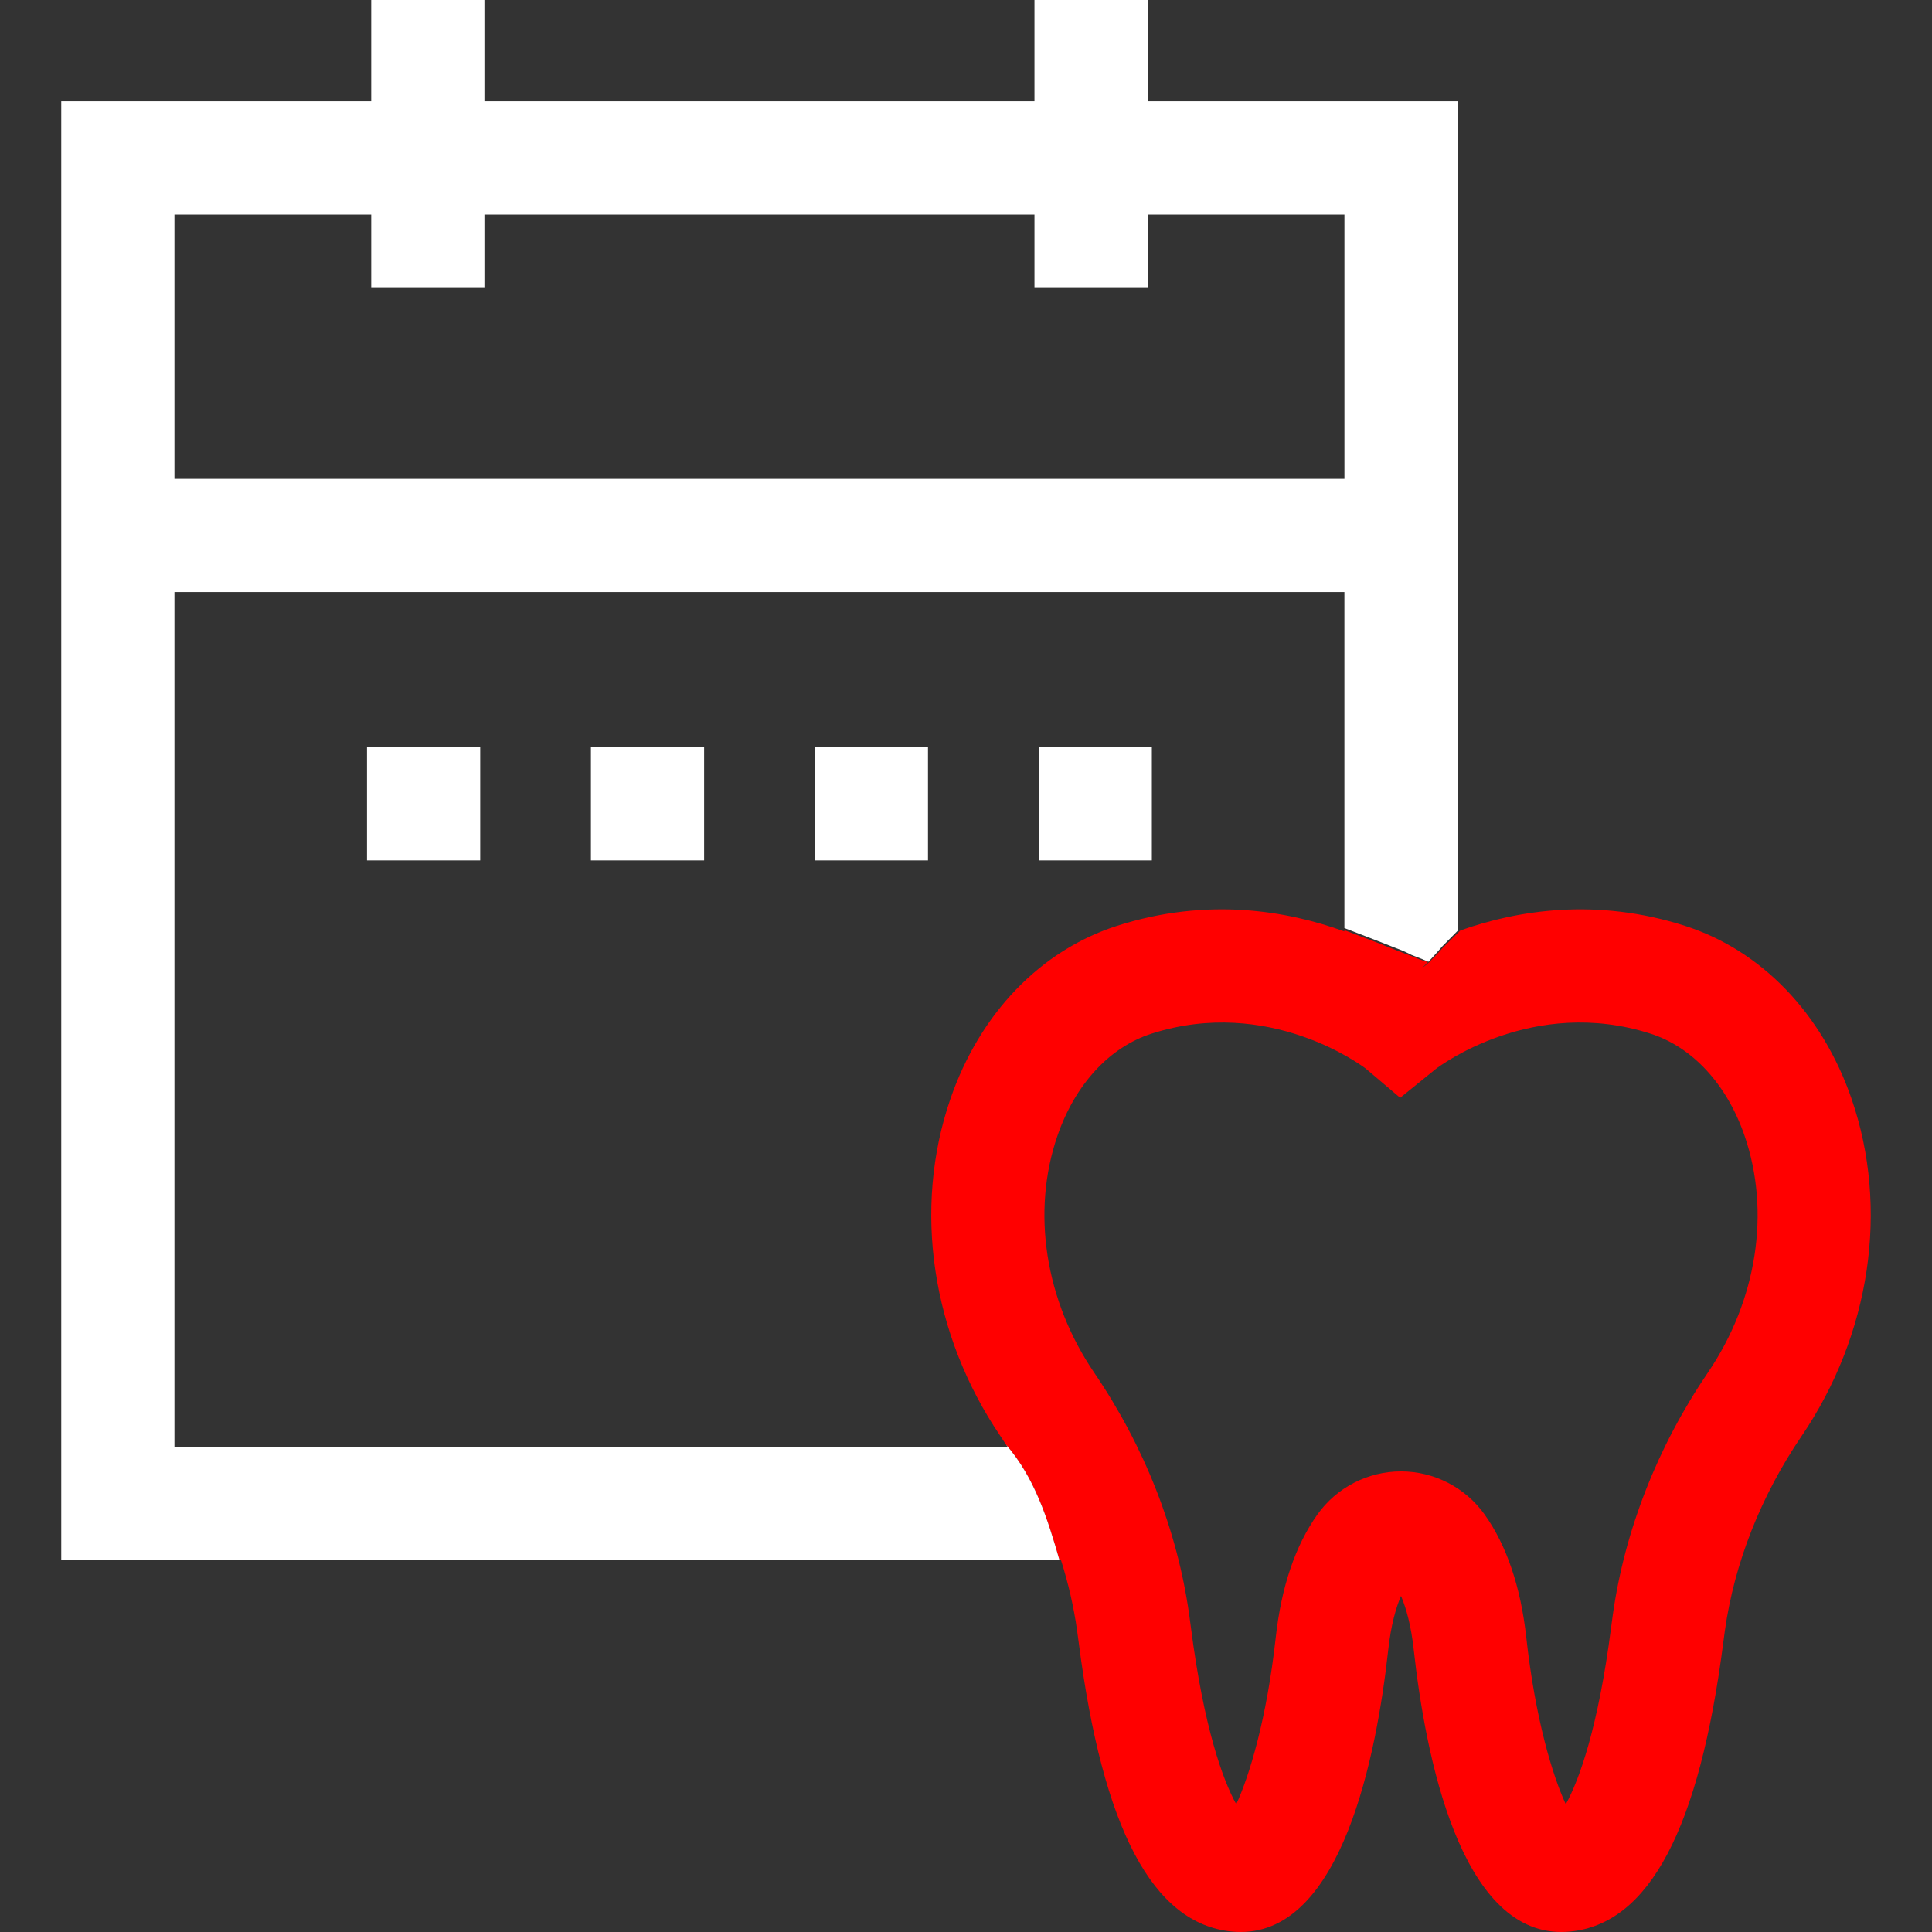 <?xml version="1.0" encoding="utf-8"?>
<!-- Generator: Adobe Illustrator 15.0.0, SVG Export Plug-In . SVG Version: 6.00 Build 0)  -->
<!DOCTYPE svg PUBLIC "-//W3C//DTD SVG 1.1//EN" "http://www.w3.org/Graphics/SVG/1.1/DTD/svg11.dtd">
<svg version="1.1" id="Layer_1" xmlns="http://www.w3.org/2000/svg" xmlns:xlink="http://www.w3.org/1999/xlink" x="0px" y="0px" style="fill:white"
	 viewBox="0 123.307 595.281 595.275" enable-background="new 0 123.307 595.281 595.275"
	 xml:space="preserve">
<rect x="0" y="123.307" width="595.281" height="595.275" fill="#333333" stroke="none"/>
<g>
	<g>
		<path class="red" style="fill:red" d="M570.507,461.891c-9.07-26.33-27.781-45.764-51.334-53.316c-27.317-8.762-51.6-4.825-69.206,1.417
			c-1.75,1.732-3.499,3.465-5.258,5.188c-0.106,0.104-2.421,2.72-4.287,4.51c0.064,0.006,0.136,0.018,0.192,0.018
			c-0.062,0-0.132-0.008-0.198-0.012c-0.012,0.012-0.023,0.022-0.035,0.034c0.035,0.01,0.063,0.015,0.069,0.011
			c-0.063,0.042-0.125,0.083-0.188,0.125c-0.007-0.002-0.013-0.005-0.02-0.006c-0.901,0.853-1.678,1.486-2.003,1.486
			c0.185,0,0.889-0.67,1.755-1.571c-0.279-0.087-0.559-0.175-0.831-0.284c-0.05-0.019-0.1-0.037-0.149-0.055
			c-1.207-0.329-2.624-0.91-3.908-1.471c-0.937-0.355-1.875-0.707-2.81-1.065c-1.87-0.718-3.739-1.44-5.603-2.177
			c0.061,0.024-0.658-0.299-1.309-0.575c-0.331-0.125-0.662-0.248-0.992-0.373h-0.002l0.001,0c-3.39-1.283-6.775-2.572-10.159-3.869
			v0.389c-17.67-6.416-42.299-10.623-70.061-1.721c-23.564,7.556-42.277,27.002-51.345,53.348
			c-11.625,33.778-5.831,72.653,15.495,103.988c0.57,0.835,1.119,1.68,1.668,2.525c8.816,10.207,12.791,22.836,16.463,35.615h0.467
			c2.248,7.108,3.916,14.321,4.936,21.548c0.174,1.235,0.346,2.498,0.51,3.784c7.414,57.503,22.828,86.636,47.121,89.063
			c0.949,0.094,1.877,0.141,2.791,0.141c31.125-0.004,41.836-54.066,45.465-86.951c0.838-7.586,2.352-12.907,3.93-16.599
			c1.578,3.692,3.09,9.013,3.928,16.599c3.629,32.886,14.336,86.955,45.465,86.951c0.91,0,1.844-0.047,2.789-0.141
			c24.297-2.429,39.711-31.561,47.123-89.063c0.16-1.245,0.324-2.466,0.492-3.658c2.922-20.765,11.082-41.471,23.596-59.881
			C576.365,534.51,582.138,495.65,570.507,461.891z M526.222,546.234c-15.498,22.8-25.625,48.607-29.287,74.63
			c-0.188,1.325-0.367,2.678-0.547,4.057c-3.951,30.661-9.818,46.858-13.943,54.296c-4.074-8.766-9.408-26.341-12.174-51.409
			c-1.717-15.551-6.029-28.281-12.822-37.84c-5.918-8.329-15.555-13.302-25.775-13.301c-10.223,0-19.857,4.973-25.773,13.301
			c-6.791,9.559-11.105,22.29-12.82,37.84c-2.768,25.064-8.102,42.643-12.174,51.409c-4.125-7.438-9.992-23.636-13.945-54.301
			c-0.186-1.435-0.375-2.839-0.568-4.205c-3.666-25.982-13.775-51.719-29.23-74.428c-15.172-22.288-19.414-49.583-11.352-73.013
			c5.453-15.845,16.027-27.32,29.014-31.485c36.217-11.612,64.938,9.971,66.055,10.826l10.535,8.945l10.971-8.878
			c1.203-0.925,29.92-22.507,66.143-10.895c12.979,4.163,23.553,15.631,29.006,31.466
			C545.597,496.667,541.371,523.951,526.222,546.234z"/>
		<path  d="M310.478,569.17H53.751V305.716h360.483V409.26c6.048,2.325,12.092,4.664,18.118,7.046
			c0.449,0.178,1.458,0.688,2.635,1.259c1.055,0.408,2.11,0.813,3.161,1.228c-0.084-0.033,1.32,0.596,1.976,0.848
			c1.851-1.941,4.353-4.837,4.281-4.764c1.563-1.596,3.138-3.182,4.708-4.771l0.006-255.595h-95.506v-31.205h-34.879v31.204H149.256
			v-31.204h-34.88v31.204H18.871v449.54h307.583c-3.672-12.779-7.646-25.408-16.463-35.615
			C310.152,568.68,310.32,568.923,310.478,569.17z M53.751,189.389h60.627v22.634h34.878v-22.634h169.478v22.634h34.879v-22.634
			h60.629v81.446H53.751V189.389z"/>
	</g>
</g>
<g>
	<g>
		<rect x="113.077" y="353.529" width="34.879" height="34.879"/>
	</g>
</g>
<g>
	<g>
		<rect x="182.068" y="353.529" width="34.878" height="34.879"/>
	</g>
</g>
<g>
	<g>
		<rect x="251.047" y="353.529" width="34.878" height="34.879"/>
	</g>
</g>
<g>
	<g>
		<rect x="320.025" y="353.529" width="34.879" height="34.879"/>
	</g>
</g>
</svg>
